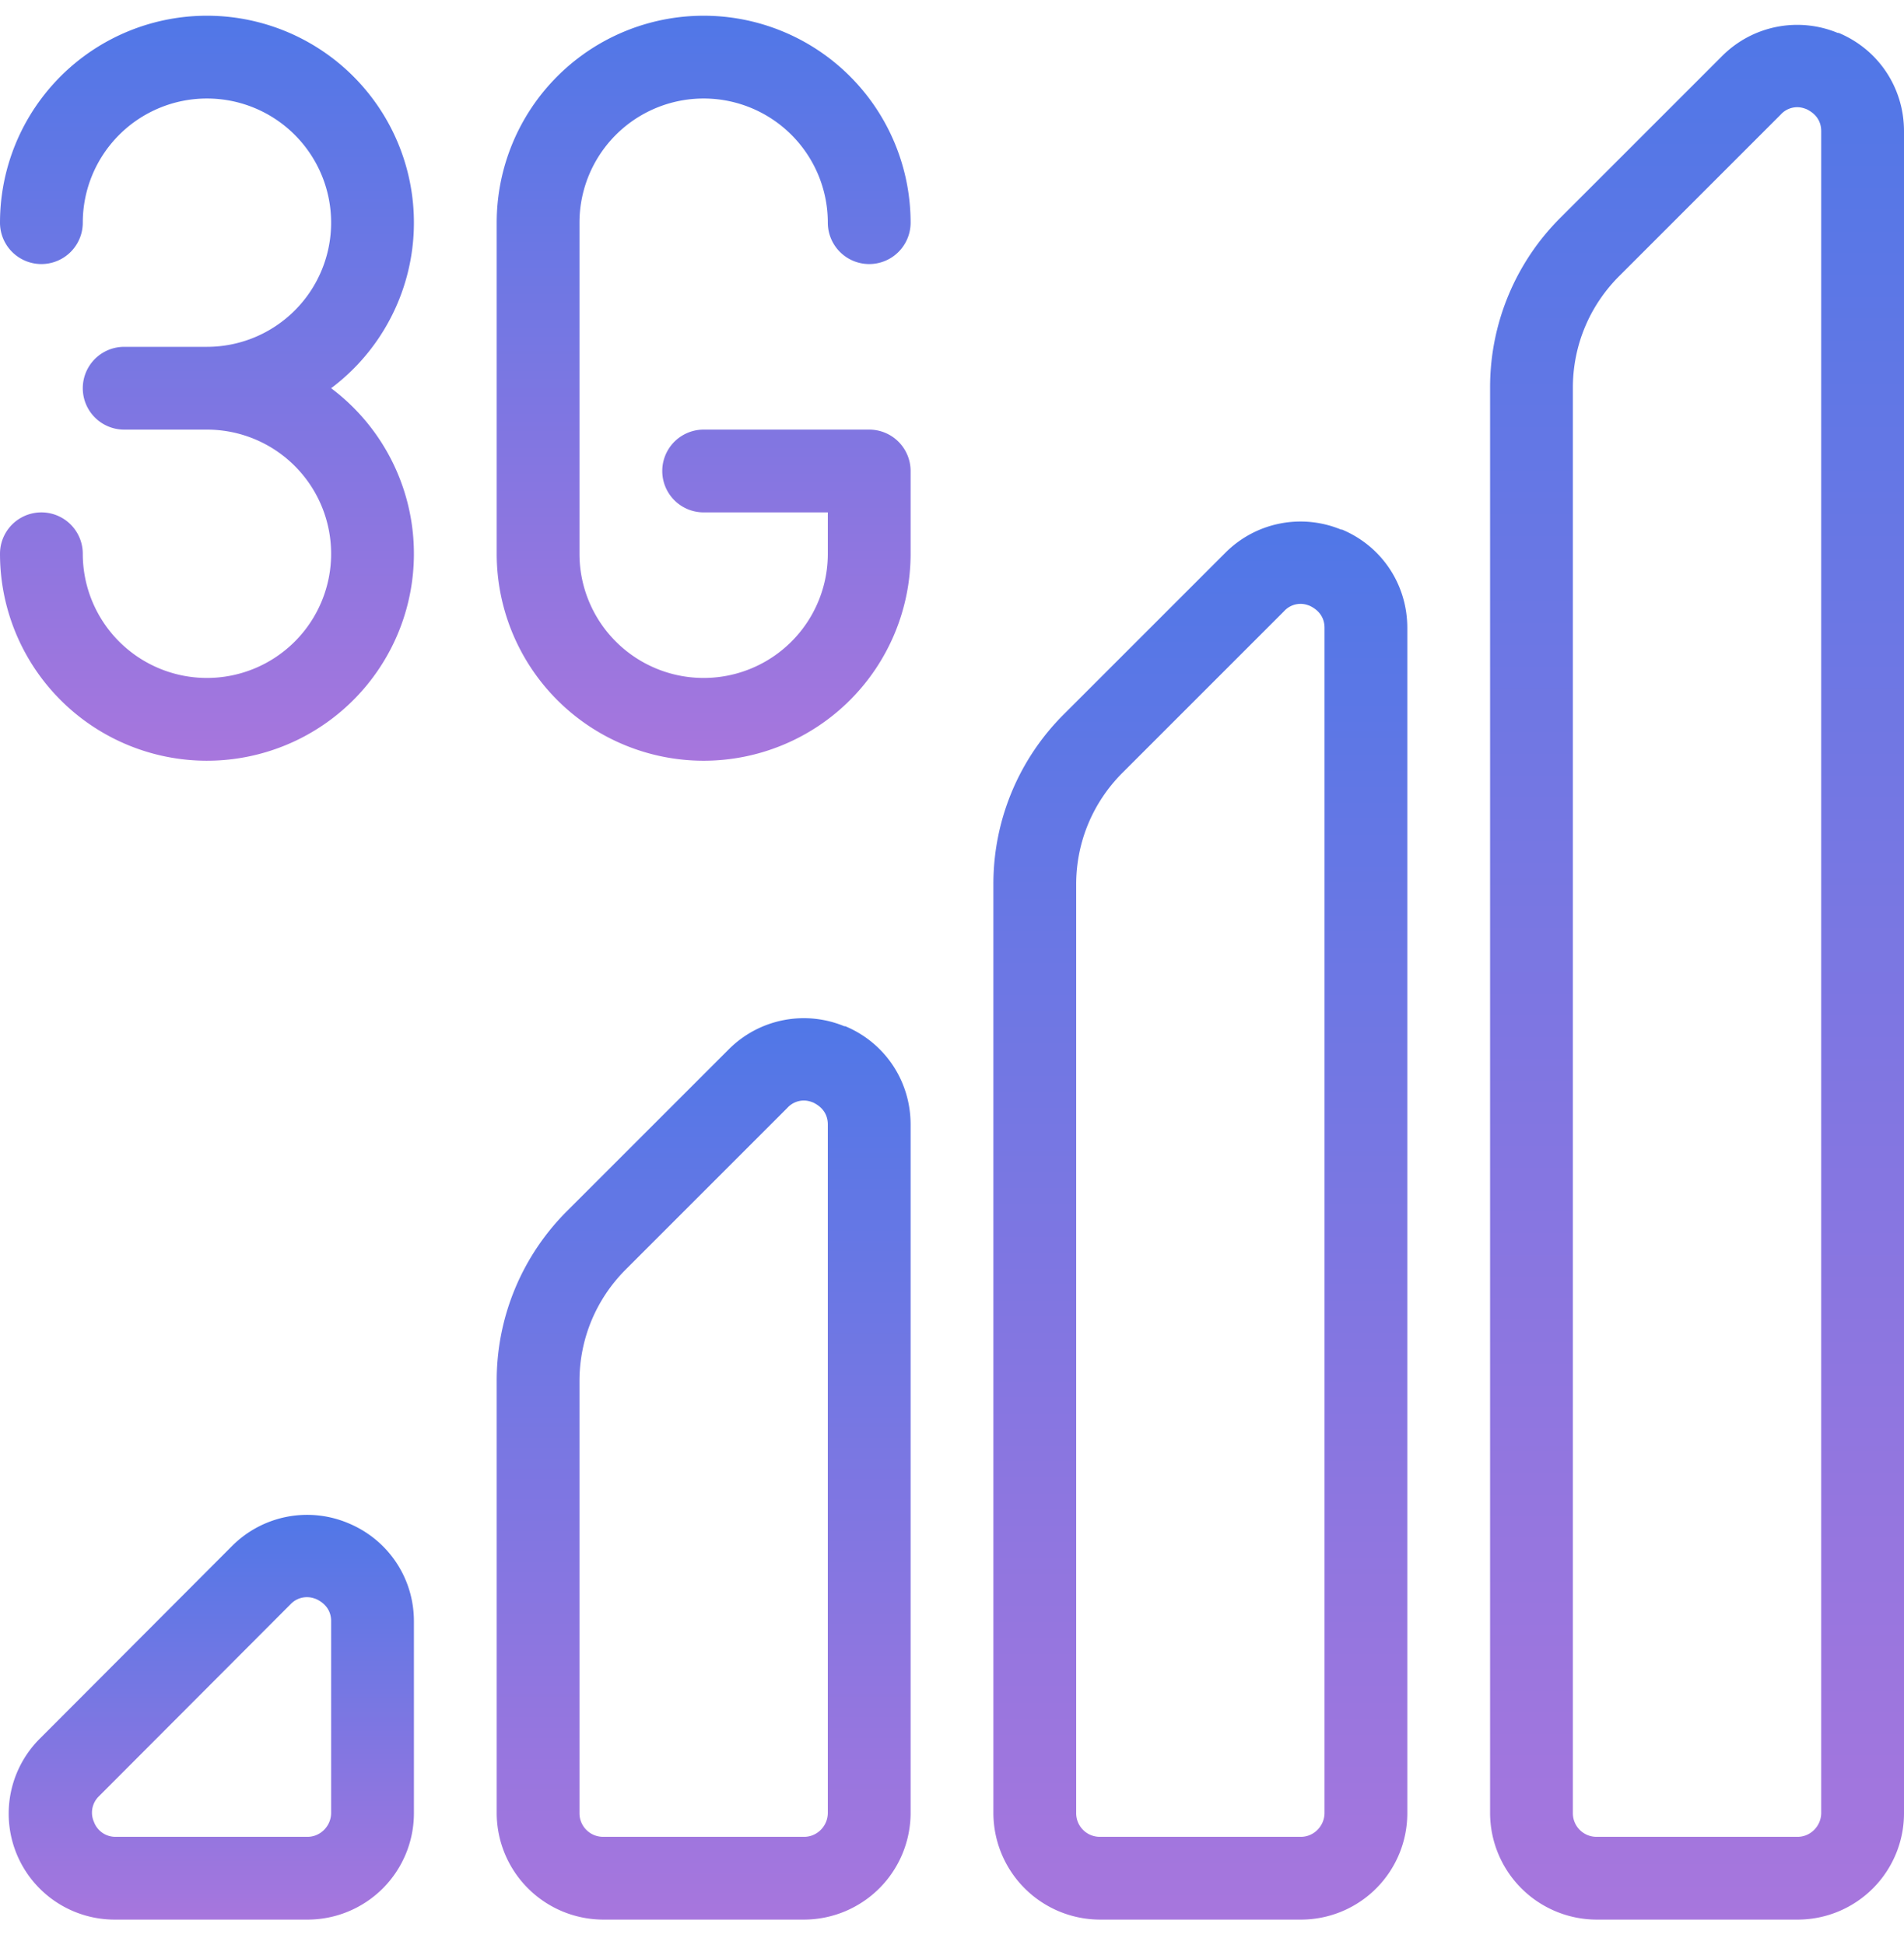 <svg xmlns="http://www.w3.org/2000/svg" xmlns:xlink="http://www.w3.org/1999/xlink" width="46" height="47" viewBox="0 0 46 47"><defs><path id="65kba" d="M979 1567.38a5 5 0 1 0-8-4 1 1 0 0 0 2 0 3 3 0 1 1 3 3h-2a1 1 0 0 0 0 2h2a3 3 0 1 1-3 3 1 1 0 0 0-2 0 5 5 0 1 0 8-4z"/><path id="65kbc" d="M992 1568.38h-4a1 1 0 0 0 0 2h3v1a3 3 0 0 1-6 0v-8a3 3 0 0 1 6 0 1 1 0 0 0 2 0 5 5 0 0 0-10 0v8a5 5 0 0 0 10 0v-2a1 1 0 0 0-1-1z"/><path id="65kbe" d="M991 1601.8c0 .32-.26.58-.57.58h-4.86a.57.57 0 0 1-.57-.58v-10.43c0-1.02.4-1.98 1.12-2.7l3.9-3.9a.54.54 0 0 1 .4-.18c.1 0 .18.03.23.05.1.05.35.19.35.53zm.41-19a2.56 2.56 0 0 0-2.8.55l-3.9 3.9a5.78 5.78 0 0 0-1.71 4.12v10.43a2.58 2.58 0 0 0 2.57 2.58h4.86a2.58 2.58 0 0 0 2.57-2.58v-16.63c0-1.05-.62-1.98-1.59-2.38z"/><path id="65kbg" d="M979 1601.8c0 .32-.26.58-.57.58h-4.64a.55.55 0 0 1-.52-.36.55.55 0 0 1 .12-.62l4.63-4.64a.54.54 0 0 1 .4-.17c.1 0 .18.03.23.05.1.05.35.19.35.53zm.41-7a2.56 2.56 0 0 0-2.8.55l-4.63 4.64a2.56 2.56 0 0 0 1.81 4.39h4.64a2.57 2.57 0 0 0 2.57-2.57v-4.64c0-1.04-.62-1.97-1.59-2.37z"/><path id="65kbi" d="M1015 1601.8c0 .32-.26.58-.57.58h-4.86a.57.57 0 0 1-.57-.58v-34.43c0-1.02.4-1.98 1.12-2.7l3.9-3.9a.54.54 0 0 1 .4-.18c.1 0 .18.03.23.05.1.05.35.19.35.53zm.41-43a2.56 2.56 0 0 0-2.8.55l-3.9 3.9a5.78 5.78 0 0 0-1.71 4.12v34.43a2.58 2.58 0 0 0 2.57 2.58h4.86a2.57 2.57 0 0 0 2.57-2.58v-40.63c0-1.05-.62-1.98-1.59-2.38z"/><path id="65kbk" d="M1003 1601.8c0 .32-.26.58-.57.58h-4.86a.57.57 0 0 1-.57-.58v-22.43c0-1.02.4-1.98 1.12-2.7l3.9-3.9a.54.54 0 0 1 .4-.18c.1 0 .18.03.23.05.1.05.35.19.35.53zm.41-31a2.56 2.56 0 0 0-2.8.55l-3.9 3.9a5.78 5.78 0 0 0-1.71 4.12v22.43a2.58 2.58 0 0 0 2.57 2.58h4.86a2.57 2.57 0 0 0 2.57-2.58v-28.63c0-1.05-.62-1.98-1.59-2.38z"/><linearGradient id="65kbb" x1="976" x2="976" y1="1558.38" y2="1576.38" gradientUnits="userSpaceOnUse"><stop offset="0" stop-color="#5077e7"/><stop offset="1" stop-color="#a776dd"/></linearGradient><linearGradient id="65kbd" x1="988" x2="988" y1="1558.38" y2="1576.38" gradientUnits="userSpaceOnUse"><stop offset="0" stop-color="#5077e7"/><stop offset="1" stop-color="#a776dd"/></linearGradient><linearGradient id="65kbf" x1="988" x2="988" y1="1582.6" y2="1604.38" gradientUnits="userSpaceOnUse"><stop offset="0" stop-color="#5077e7"/><stop offset="1" stop-color="#a776dd"/></linearGradient><linearGradient id="65kbh" x1="976.11" x2="976.11" y1="1594.6" y2="1604.38" gradientUnits="userSpaceOnUse"><stop offset="0" stop-color="#5077e7"/><stop offset="1" stop-color="#a776dd"/></linearGradient><linearGradient id="65kbj" x1="1012" x2="1012" y1="1558.59" y2="1604.37" gradientUnits="userSpaceOnUse"><stop offset="0" stop-color="#5077e7"/><stop offset="1" stop-color="#a776dd"/></linearGradient><linearGradient id="65kbl" x1="1000" x2="1000" y1="1570.6" y2="1604.38" gradientUnits="userSpaceOnUse"><stop offset="0" stop-color="#5077e7"/><stop offset="1" stop-color="#a776dd"/></linearGradient></defs><g><g transform="translate(-971 -1558)"><g><g><g><use fill="url(#65kbb)" xlink:href="#65kba"/></g></g></g><g><g><g><use fill="url(#65kbd)" xlink:href="#65kbc"/></g></g></g><g><g><g><use fill="url(#65kbf)" xlink:href="#65kbe"/></g></g></g><g><g><g><use fill="url(#65kbh)" xlink:href="#65kbg"/></g></g></g><g><g><g><use fill="url(#65kbj)" xlink:href="#65kbi"/></g></g></g><g><g><g><use fill="url(#65kbl)" xlink:href="#65kbk"/></g></g></g></g></g></svg>